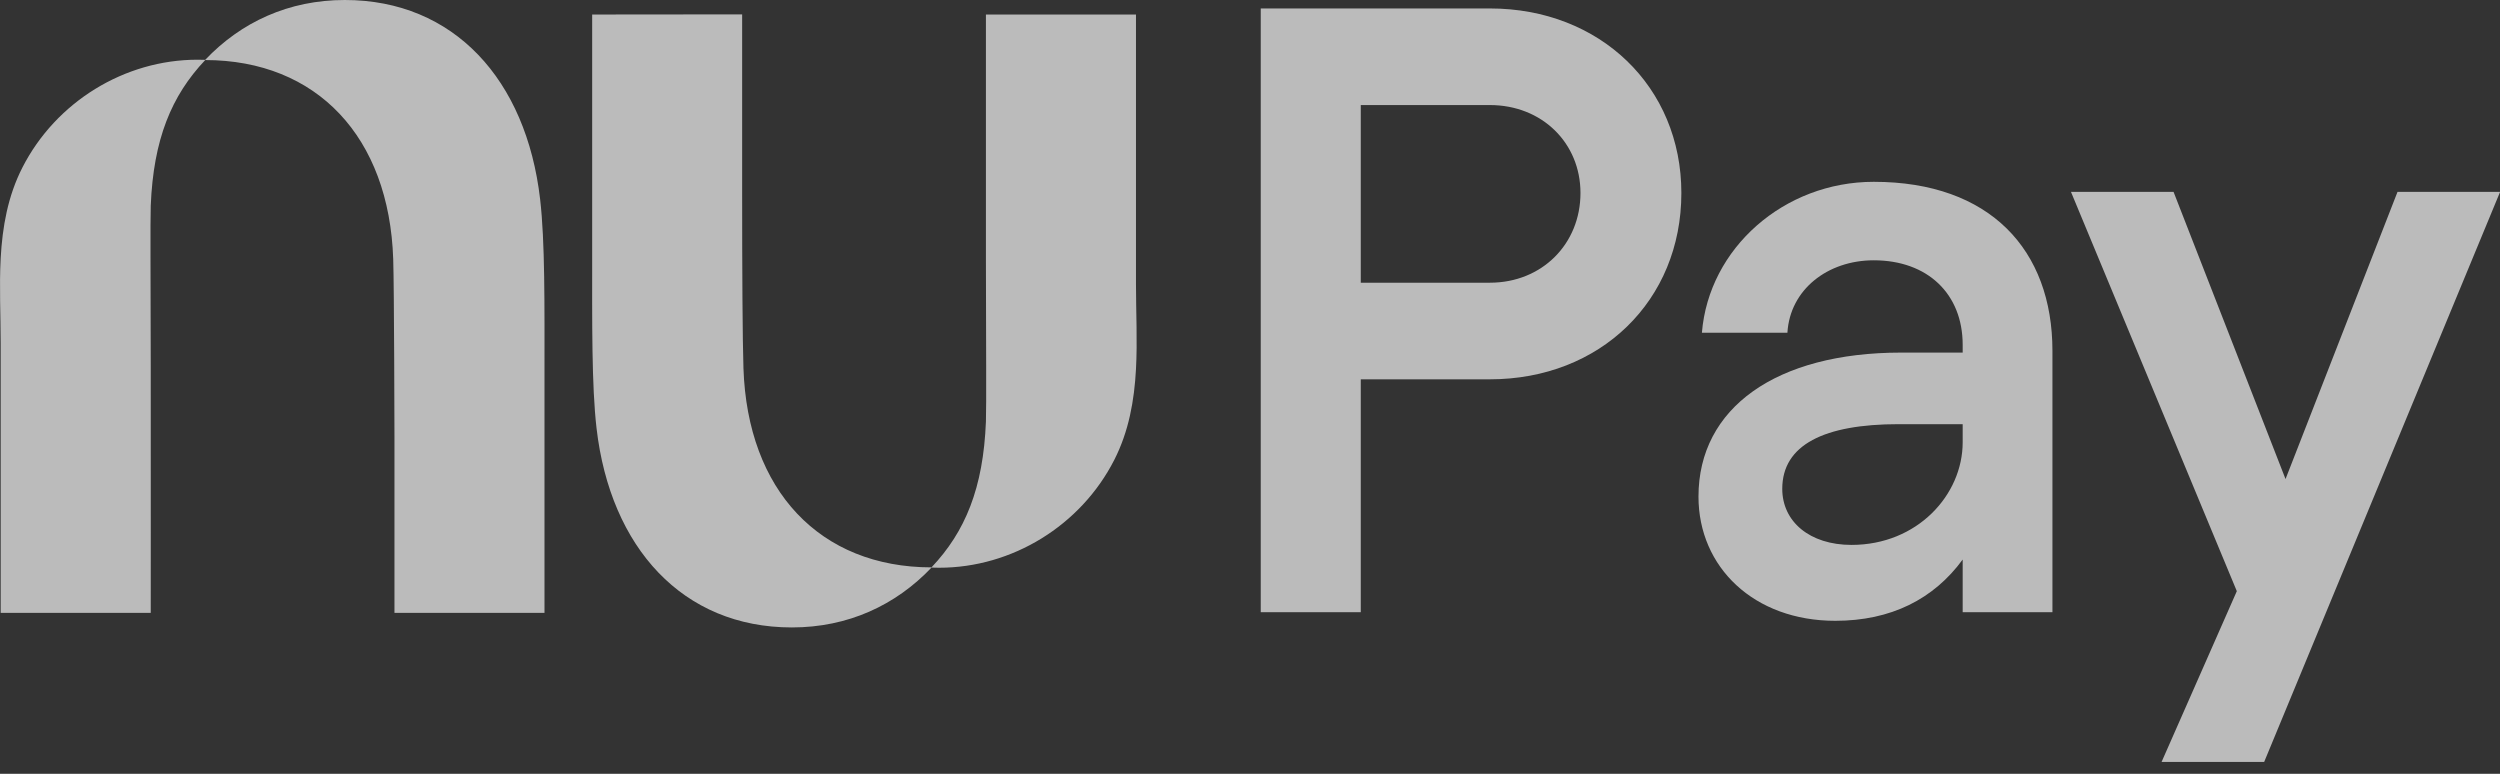<svg width="84" height="26" viewBox="0 0 84 26" fill="none" xmlns="http://www.w3.org/2000/svg">
<rect x="0" y="0" width="84" height="26" fill="#333333" stroke="none"/>
<path d="M11.585 0C9.703 0 8.101 0.741 6.894 2.011C6.809 2.008 6.723 2.006 6.638 2.006C4.181 2.006 1.878 3.425 0.753 5.628C0.262 6.59 0.08 7.625 0.023 8.678C-0.028 9.624 0.023 10.584 0.023 11.52V17.227V20.593H5.065C5.065 20.593 5.069 16.124 5.065 12.282C5.063 9.695 5.046 7.39 5.065 6.917C5.154 4.679 5.762 3.215 6.895 2.018C10.647 2.021 13.077 4.601 13.212 8.708C13.244 9.651 13.254 14.698 13.254 14.698V20.593H18.295V12.623C18.295 10.214 18.314 8.128 18.148 6.692C17.683 2.678 15.252 0 11.585 0Z" fill="url(#paint0_linear_1_433)"/>
<path d="M38.169 9.561V3.854V0.488H33.127C33.127 0.488 33.124 4.958 33.127 8.8C33.13 11.387 33.146 13.692 33.127 14.165C33.038 16.403 32.431 17.867 31.298 19.064C27.545 19.06 25.116 16.48 24.98 12.373C24.949 11.43 24.936 9.09 24.936 6.379V0.483L19.897 0.488V8.459C19.897 10.868 19.878 12.954 20.044 14.39C20.509 18.403 22.941 21.082 26.607 21.082C28.49 21.082 30.091 20.34 31.299 19.071C31.384 19.074 31.469 19.076 31.555 19.076C34.011 19.076 36.315 17.657 37.439 15.454C37.93 14.492 38.112 13.457 38.169 12.403C38.22 11.458 38.169 10.497 38.169 9.561Z" fill="url(#paint1_linear_1_433)"/>
<path d="M50.06 9.499H45.722V3.53H50.06C51.812 3.53 53.104 4.805 53.104 6.485C53.104 8.195 51.812 9.499 50.06 9.499ZM50.06 0.284H42.361V20.569H45.722V12.745H50.06C53.765 12.745 56.494 10.108 56.494 6.485C56.494 2.921 53.765 0.284 50.06 0.284Z" fill="url(#paint2_linear_1_433)"/>
<path d="M65.946 14.86C65.946 16.628 64.423 18.309 62.211 18.309C60.804 18.309 59.884 17.526 59.884 16.425C59.884 14.947 61.292 14.252 63.791 14.252H65.946V14.86ZM62.958 6.109C59.942 6.109 57.414 8.34 57.184 11.18H60.057C60.143 9.731 61.407 8.746 62.958 8.746C64.768 8.746 65.946 9.876 65.946 11.586V11.847H63.878C59.684 11.847 57.069 13.701 57.069 16.686C57.069 19.062 58.937 20.859 61.666 20.859C63.533 20.859 64.969 20.134 65.946 18.801V20.569H68.962V11.789C68.962 8.398 66.865 6.109 62.958 6.109Z" fill="url(#paint3_linear_1_433)"/>
<path d="M80.557 6.446L76.794 16.096L73.031 6.446H69.584L75.157 19.863L72.629 25.601H76.076L84.004 6.446H80.557Z" fill="url(#paint4_linear_1_433)"/>
<defs>
<linearGradient id="paint0_linear_1_433" x1="4.574" y1="5.148" x2="4.574" y2="5.148" gradientUnits="userSpaceOnUse">
<stop stop-color="white"/>
<stop offset="1" stop-color="#767676"/>
</linearGradient>
<linearGradient id="paint1_linear_1_433" x1="24.47" y1="5.633" x2="24.47" y2="5.633" gradientUnits="userSpaceOnUse">
<stop stop-color="white"/>
<stop offset="1" stop-color="#767676"/>
</linearGradient>
<linearGradient id="paint2_linear_1_433" x1="45.894" y1="5.355" x2="45.894" y2="5.355" gradientUnits="userSpaceOnUse">
<stop stop-color="white"/>
<stop offset="1" stop-color="#767676"/>
</linearGradient>
<linearGradient id="paint3_linear_1_433" x1="63.015" y1="-7.38999e+08" x2="63.015" y2="-7.38999e+08" gradientUnits="userSpaceOnUse">
<stop stop-color="white"/>
<stop offset="1" stop-color="#767676"/>
</linearGradient>
<linearGradient id="paint4_linear_1_433" x1="73.189" y1="11.235" x2="73.189" y2="11.235" gradientUnits="userSpaceOnUse">
<stop stop-color="white"/>
<stop offset="1" stop-color="#767676"/>
</linearGradient>
</defs>
</svg>
